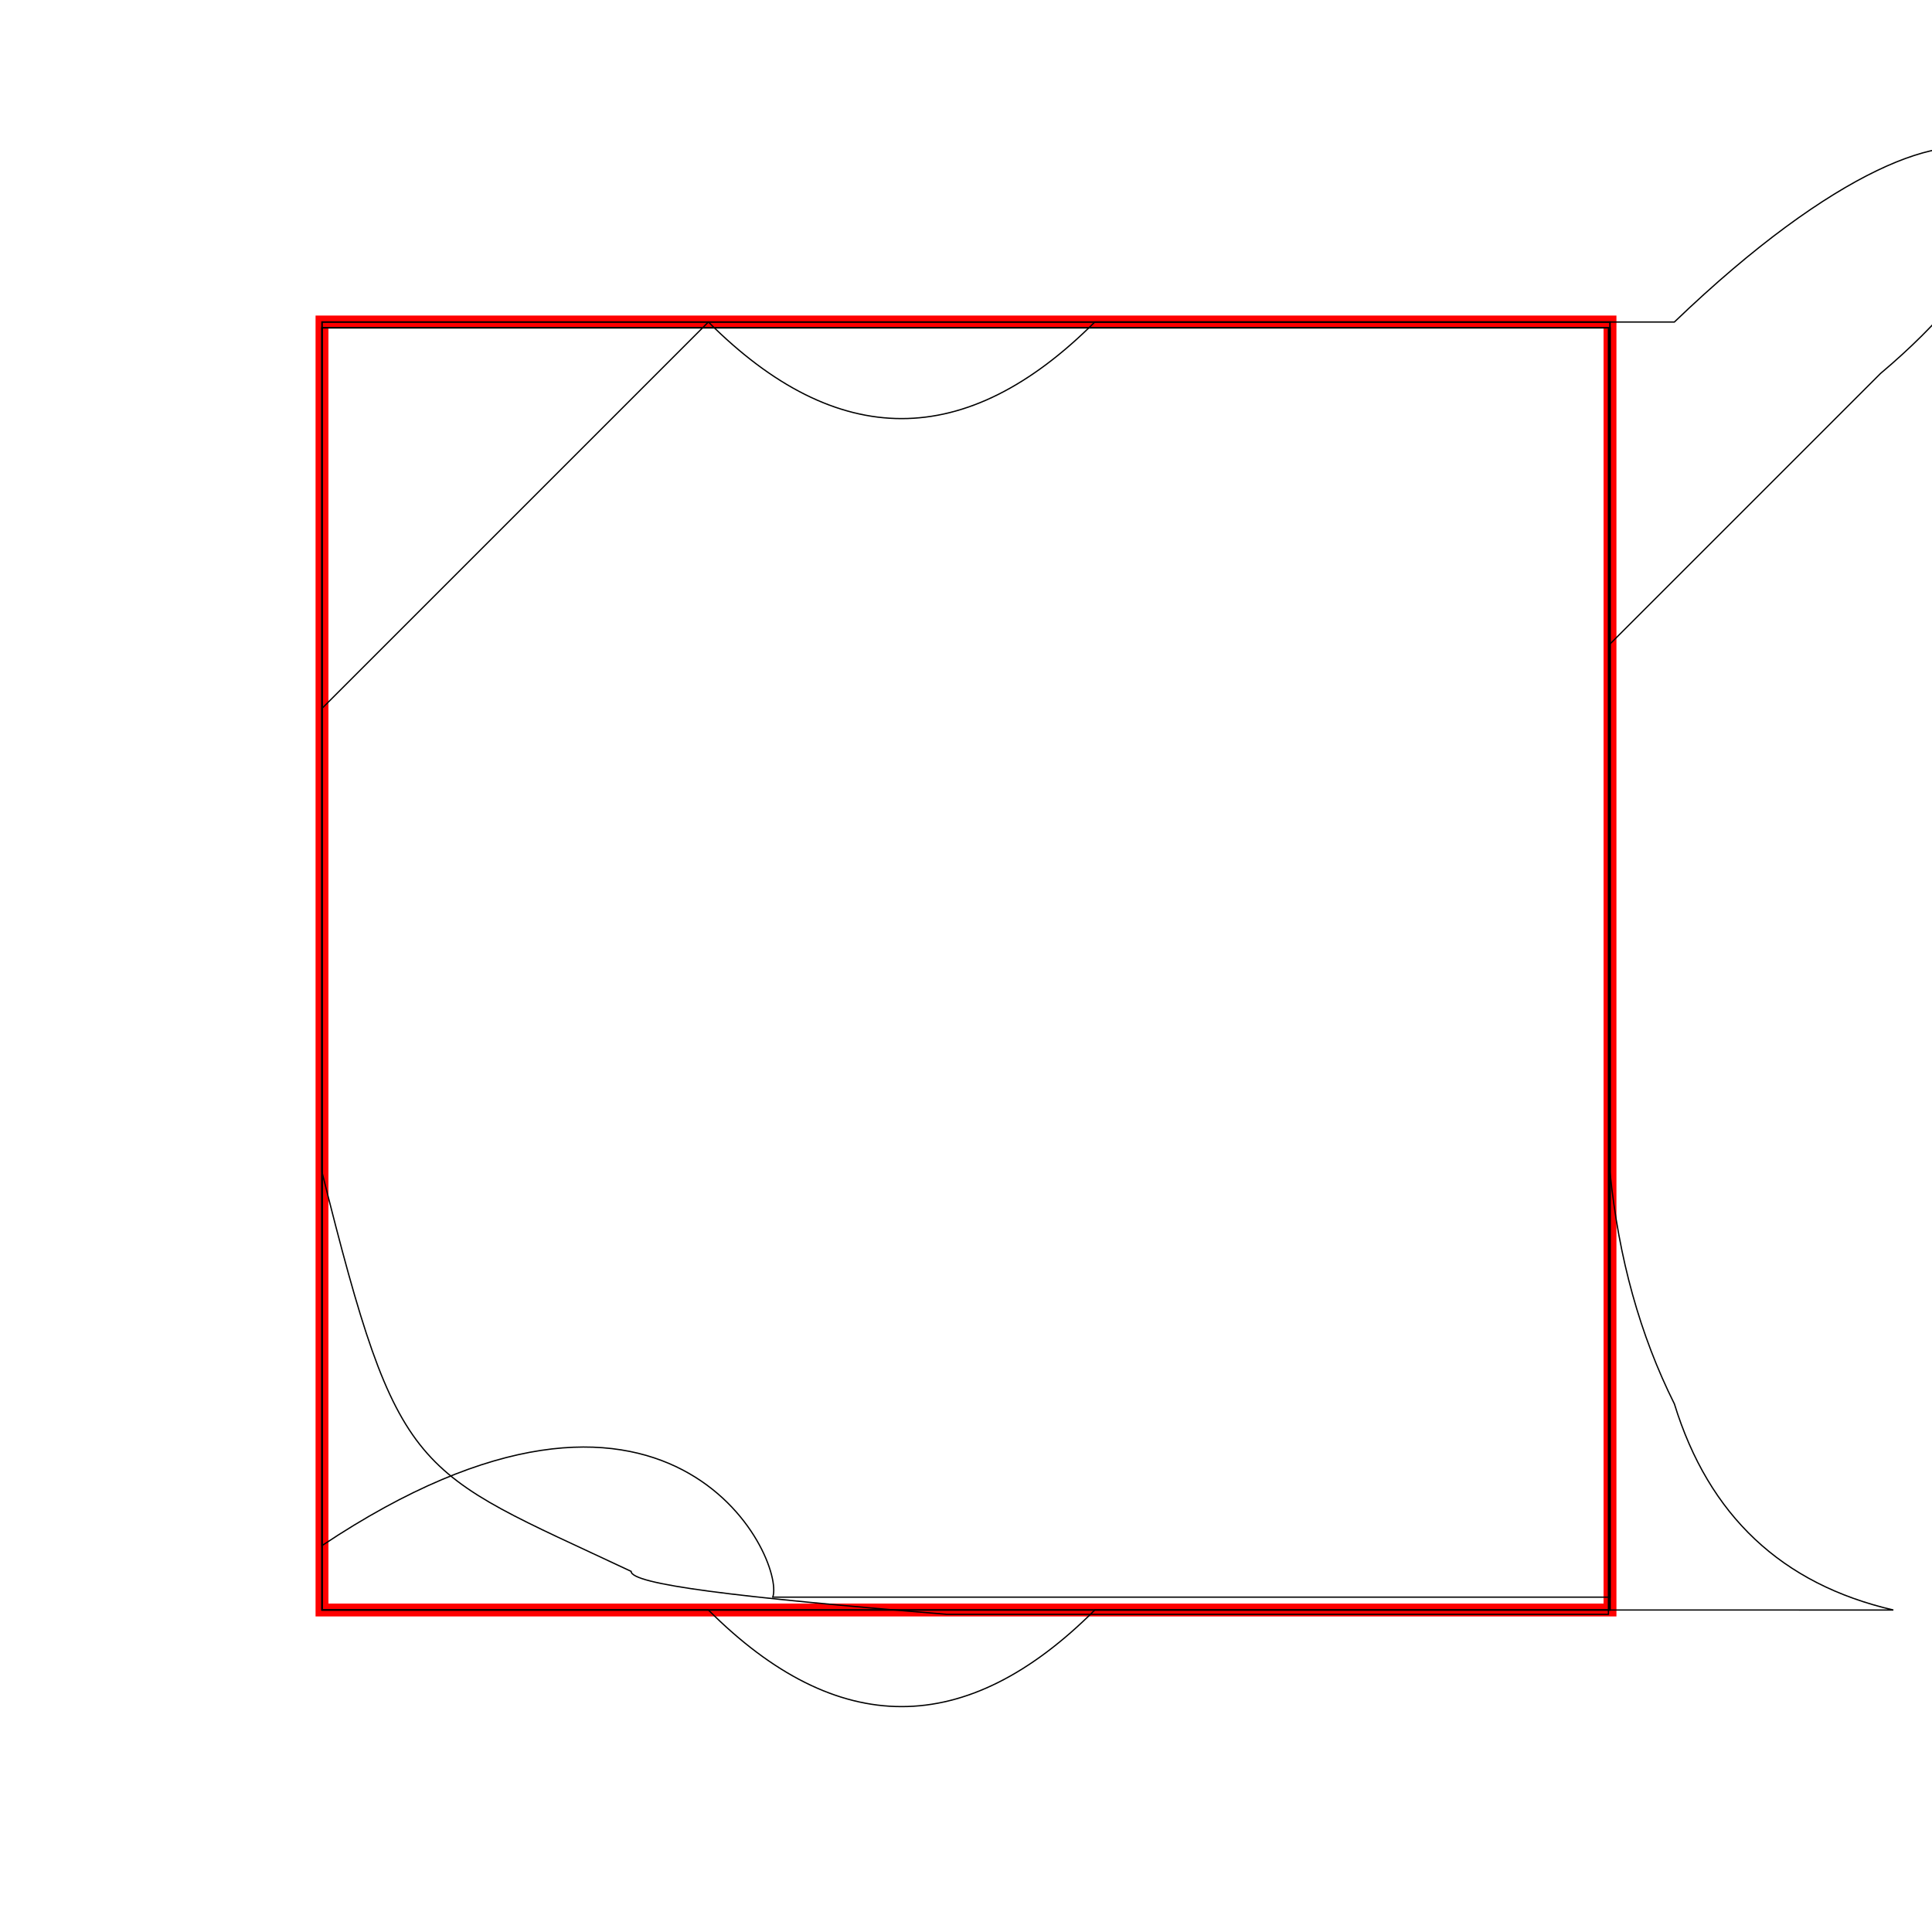 <svg width="150" height="150">
  <g transform="translate(25, 25)">
    <rect width="100" height="100" x="0" y="0" fill="none" stroke="#F00"></rect>  
    <path id="74037" d="M-.001.454H100V66q1 10 5 18 4 13 17 16H100 0L-.001.454Z" fill="none" stroke="#000" stroke-width="0.1"></path> 
    <path id="74170" d="M-.001.454 0 66C6 90 7 89 24 97c0 1 8 2 24.48 3.333H99.878V.454H-.001Z" fill="none" stroke="#000" stroke-width="0.1"></path>
    <path id="74103" d="M-.001.454 0 95C27 77 36 96 35 99H100V.454H-.001Z" fill="none" stroke="#000" stroke-width="0.1"></path>
    <path id="74063" d="M0 0V100L30 100C40 110 50 110 60 100H100V0Z" fill="none" stroke="#000" stroke-width="0.1"></path>
    <path id="74152" d="M100 0V100H0V30L30 0Z" fill="none" stroke="#000" stroke-width="0.1"></path>
    <path id="74107" d="M0 0V100H100V25L121 4C140-12 130-24 105 0L60 0C50 10 40 10 30 0Z" fill="none" stroke="#000" stroke-width="0.1"></path>
  </g>
</svg>
